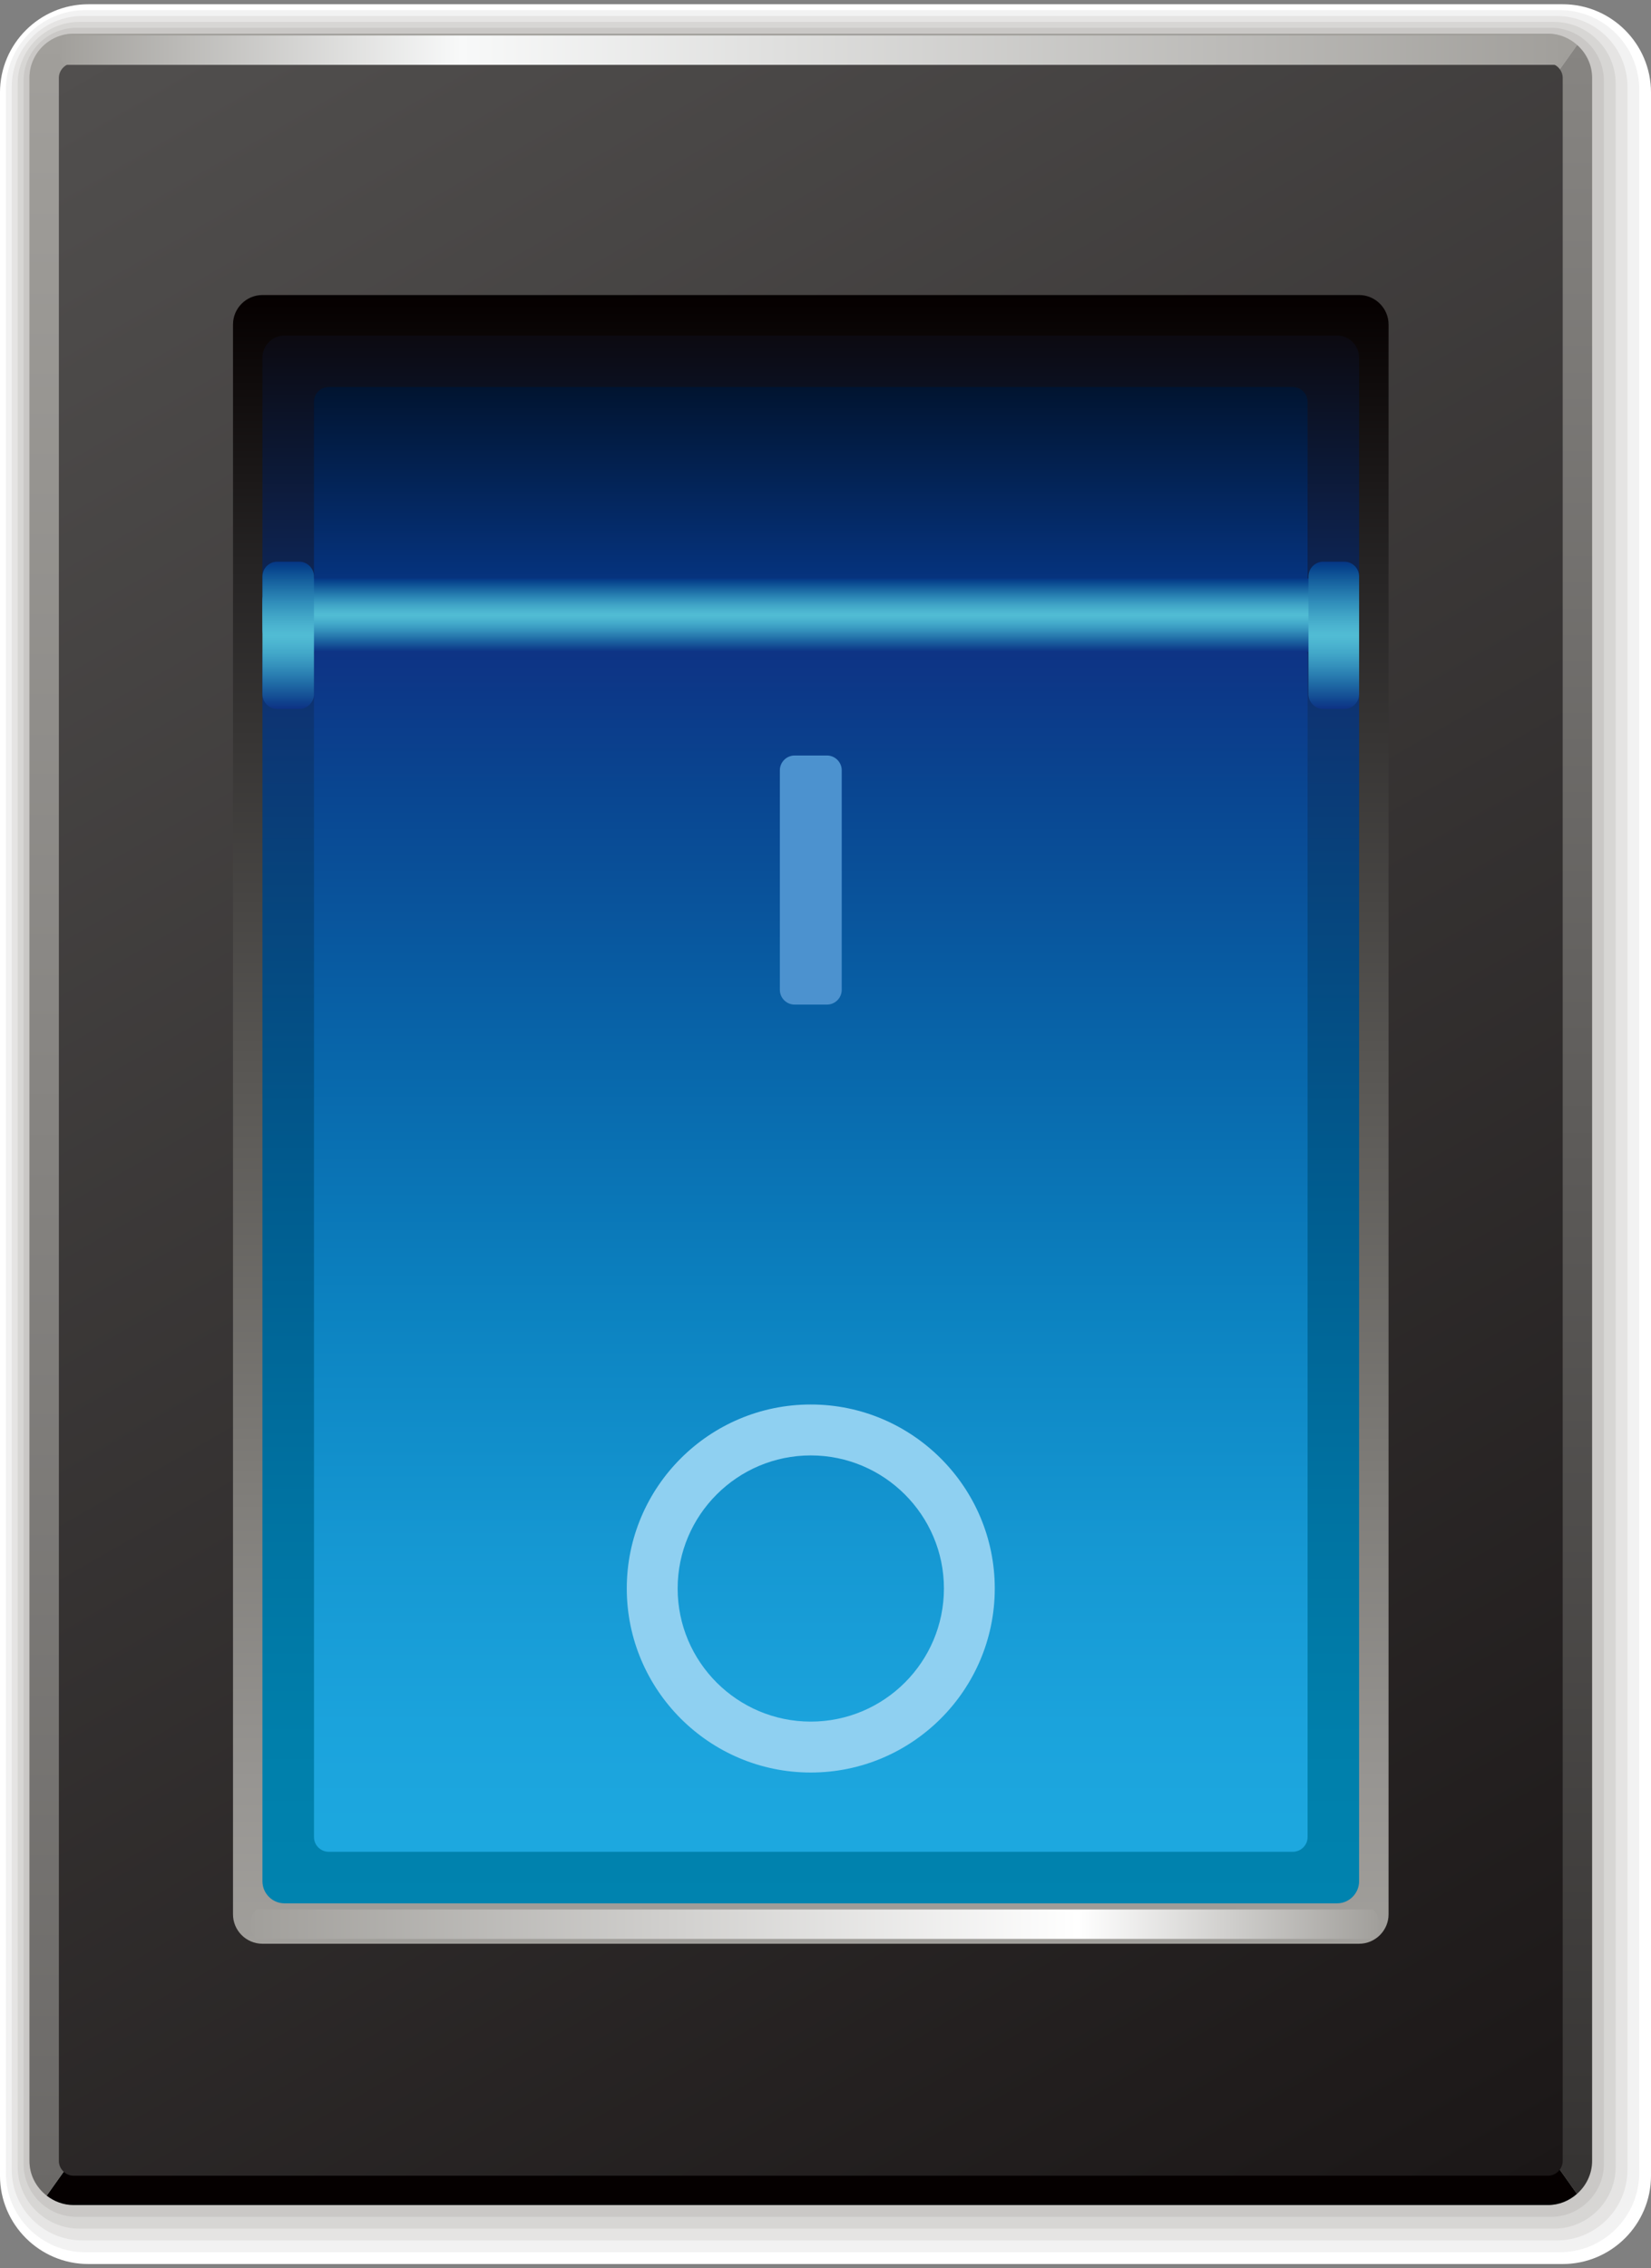 <?xml version="1.0" encoding="utf-8"?>
<!-- Generator: Adobe Illustrator 16.0.0, SVG Export Plug-In . SVG Version: 6.00 Build 0)  -->
<!DOCTYPE svg PUBLIC "-//W3C//DTD SVG 1.1//EN" "http://www.w3.org/Graphics/SVG/1.1/DTD/svg11.dtd">
<svg version="1.1" id="图层_1" xmlns="http://www.w3.org/2000/svg" preserveAspectRatio="none" xmlns:xlink="http://www.w3.org/1999/xlink" x="0px" y="0px"
	 width="232.134px" height="318.898px" viewBox="0 0 232.134 318.898" enable-background="new 0 0 232.134 318.898"
	 xml:space="preserve">
<rect x="0" y="0" width="232.134" height="318.898" fill="#808080" stroke="none"/>
<g>
	<g>
		<path fill="#FFFFFF" d="M12.419,318.301c-6.852,0-12.421-5.572-12.421-12.416V13.015c0-6.844,5.57-12.418,12.421-12.418h207.3
			c6.843,0,12.416,5.574,12.416,12.418v292.87c0,6.844-5.573,12.416-12.416,12.416H12.419z"/>
		<path fill="#F2F2F2" d="M12.005,316.643c-6.167,0-11.179-5.016-11.179-11.174V12.602c0-6.159,5.012-11.178,11.179-11.178h207.301
			c6.158,0,11.173,5.019,11.173,11.178v292.867c0,6.158-5.016,11.174-11.173,11.174H12.005z"/>
		<path fill="#E5E4E3" d="M11.591,314.984c-5.481,0-9.937-4.457-9.937-9.932V12.188c0-5.473,4.455-9.937,9.937-9.937h207.302
			c5.472,0,9.93,4.464,9.93,9.937v292.864c0,5.475-4.458,9.932-9.93,9.932H11.591z"/>
		<path fill="#D7D6D4" d="M11.176,313.326c-4.795,0-8.693-3.898-8.693-8.691V11.775c0-4.789,3.898-8.697,8.693-8.697h207.303
			c4.787,0,8.688,3.908,8.688,8.697v292.859c0,4.793-3.9,8.691-8.688,8.691H11.176z"/>
		<path fill="#CAC8C6" d="M10.762,311.668c-4.11,0-7.451-3.34-7.451-7.449V11.362c0-4.103,3.341-7.456,7.451-7.456h207.304
			c4.103,0,7.443,3.353,7.443,7.456v292.857c0,4.109-3.341,7.449-7.443,7.449H10.762z"/>
		<path fill="#BDBBB8" d="M10.348,310.01c-3.425,0-6.208-2.783-6.208-6.207V10.949c0-3.418,2.783-6.216,6.208-6.216h207.304
			c3.417,0,6.2,2.798,6.2,6.216v292.854c0,3.424-2.783,6.207-6.2,6.207H10.348z"/>
	</g>
	<linearGradient id="SVGID_1_" gradientUnits="userSpaceOnUse" x1="169.09" y1="308.44" x2="169.09" y2="6.327">
		<stop  offset="0" style="stop-color:#353332"/>
		<stop  offset="1" style="stop-color:#878582"/>
	</linearGradient>
	<path fill="url(#SVGID_1_)" d="M114.328,157.252l107.397,151.188c1.289-1.139,2.127-2.791,2.127-4.637V10.949
		c0-1.839-0.821-3.49-2.111-4.622L114.328,157.252z"/>
	<path fill="#050000" d="M114.328,157.252L6.564,308.684c1.054,0.822,2.356,1.326,3.784,1.326h207.304
		c1.562,0,2.978-0.602,4.073-1.57L114.328,157.252z"/>
	<linearGradient id="SVGID_2_" gradientUnits="userSpaceOnUse" x1="112.94" y1="308.684" x2="112.94" y2="4.733">
		<stop  offset="0" style="stop-color:#6B6967"/>
		<stop  offset="1" style="stop-color:#A19F9B"/>
	</linearGradient>
	<path fill="url(#SVGID_2_)" d="M6.564,308.684L221.741,6.327c-1.094-0.976-2.518-1.594-4.088-1.594H10.348
		c-3.414,0-6.208,2.798-6.208,6.216v292.854C4.14,305.795,5.104,307.545,6.564,308.684z"/>
	<linearGradient id="SVGID_3_" gradientUnits="userSpaceOnUse" x1="23.647" y1="0.887" x2="204.35" y2="313.874">
		<stop  offset="0" style="stop-color:#514F4E"/>
		<stop  offset="1" style="stop-color:#1B1717"/>
	</linearGradient>
	<path fill="url(#SVGID_3_)" d="M10.348,305.885c-1.119,0-2.071-0.943-2.071-2.082V10.949c0-1.123,0.952-2.075,2.071-2.075h207.304
		c1.115,0,2.067,0.952,2.067,2.075v292.854c0,1.139-0.952,2.082-2.067,2.082H10.348z"/>
	<linearGradient id="SVGID_4_" gradientUnits="userSpaceOnUse" x1="113.998" y1="273.272" x2="113.998" y2="41.48">
		<stop  offset="0" style="stop-color:#A19F9B"/>
		<stop  offset="0.099" style="stop-color:#979592"/>
		<stop  offset="0.283" style="stop-color:#7E7C78"/>
		<stop  offset="0.532" style="stop-color:#585653"/>
		<stop  offset="0.834" style="stop-color:#262424"/>
		<stop  offset="1" style="stop-color:#050000"/>
	</linearGradient>
	<path fill="url(#SVGID_4_)" d="M191.093,41.479c2.271,0,4.142,1.863,4.142,4.134v223.524c0,2.279-1.872,4.135-4.142,4.135H36.899
		c-2.274,0-4.138-1.855-4.138-4.135V45.613c0-2.271,1.864-4.134,4.138-4.134H191.093z"/>
	<g>
		<linearGradient id="SVGID_5_" gradientUnits="userSpaceOnUse" x1="8.358" y1="7.051" x2="219.984" y2="7.051">
			<stop  offset="0" style="stop-color:#A19F9B"/>
			<stop  offset="0.267" style="stop-color:#F8F9F9"/>
			<stop  offset="1" style="stop-color:#A19F9B"/>
		</linearGradient>
		<path fill="url(#SVGID_5_)" d="M218.946,9.118H9.396c-0.573,0-1.037-0.928-1.037-2.066c0-1.155,0.464-2.066,1.037-2.066h209.55
			c0.574,0,1.038,0.911,1.038,2.066C219.984,8.19,219.52,9.118,218.946,9.118L218.946,9.118z"/>
	</g>
	<g>
		<linearGradient id="SVGID_6_" gradientUnits="userSpaceOnUse" x1="35.268" y1="270.522" x2="193.856" y2="270.522">
			<stop  offset="0" style="stop-color:#A19F9B"/>
			<stop  offset="0.733" style="stop-color:#FFFFFF"/>
			<stop  offset="1" style="stop-color:#A19F9B"/>
		</linearGradient>
		<path fill="url(#SVGID_6_)" d="M192.817,272.588H36.301c-0.578,0-1.033-0.918-1.033-2.066c0-1.141,0.456-2.066,1.033-2.066
			h156.516c0.574,0,1.038,0.926,1.038,2.066C193.855,271.67,193.391,272.588,192.817,272.588L192.817,272.588z"/>
	</g>
	<linearGradient id="SVGID_7_" gradientUnits="userSpaceOnUse" x1="113.996" y1="267.592" x2="113.996" y2="88.911">
		<stop  offset="0" style="stop-color:#0083AF"/>
		<stop  offset="0.13" style="stop-color:#007FAB"/>
		<stop  offset="0.321" style="stop-color:#0072A1"/>
		<stop  offset="0.55" style="stop-color:#005D90"/>
		<stop  offset="0.806" style="stop-color:#07437C"/>
		<stop  offset="1" style="stop-color:#102D6E"/>
	</linearGradient>
	<path fill="url(#SVGID_7_)" d="M40.003,267.592c-1.704,0-3.104-1.393-3.104-3.107V92.018c0-1.717,1.4-3.107,3.104-3.107h147.985
		c1.704,0,3.104,1.391,3.104,3.107v172.466c0,1.715-1.4,3.107-3.104,3.107H40.003z"/>
	<linearGradient id="SVGID_8_" gradientUnits="userSpaceOnUse" x1="113.998" y1="260.342" x2="113.998" y2="90.179">
		<stop  offset="0" style="stop-color:#1DA8DF"/>
		<stop  offset="0.105" style="stop-color:#1BA3DC"/>
		<stop  offset="0.259" style="stop-color:#1597D2"/>
		<stop  offset="0.443" style="stop-color:#0C83C1"/>
		<stop  offset="0.65" style="stop-color:#0867AB"/>
		<stop  offset="0.875" style="stop-color:#094691"/>
		<stop  offset="1" style="stop-color:#0E3284"/>
	</linearGradient>
	<path fill="url(#SVGID_8_)" d="M46.212,260.342c-1.131,0-2.066-0.928-2.066-2.066V92.262c0-1.14,0.936-2.084,2.066-2.084h135.564
		c1.139,0,2.074,0.944,2.074,2.084v166.013c0,1.139-0.936,2.066-2.074,2.066H46.212z"/>
	<linearGradient id="SVGID_9_" gradientUnits="userSpaceOnUse" x1="113.996" y1="88.911" x2="113.996" y2="47.167">
		<stop  offset="0" style="stop-color:#0D2B64"/>
		<stop  offset="1" style="stop-color:#0C0A11"/>
	</linearGradient>
	<path fill="url(#SVGID_9_)" d="M40.003,88.911c-1.704,0-3.104-1.4-3.104-3.117V50.276c0-1.701,1.4-3.108,3.104-3.108h147.985
		c1.704,0,3.104,1.407,3.104,3.108v35.518c0,1.717-1.4,3.117-3.104,3.117H40.003z"/>
	<linearGradient id="SVGID_10_" gradientUnits="userSpaceOnUse" x1="113.998" y1="83.726" x2="113.998" y2="54.409">
		<stop  offset="0" style="stop-color:#063685"/>
		<stop  offset="1" style="stop-color:#011430"/>
	</linearGradient>
	<path fill="url(#SVGID_10_)" d="M46.212,83.726c-1.131,0-2.066-0.927-2.066-2.066V56.483c0-1.138,0.936-2.074,2.066-2.074h135.564
		c1.139,0,2.074,0.937,2.074,2.074V81.66c0,1.14-0.936,2.066-2.074,2.066H46.212z"/>
	<linearGradient id="SVGID_11_" gradientUnits="userSpaceOnUse" x1="113.996" y1="91.66" x2="113.996" y2="81.319">
		<stop  offset="0" style="stop-color:#0E3284"/>
		<stop  offset="0.042" style="stop-color:#0F408C"/>
		<stop  offset="0.168" style="stop-color:#1F6AA5"/>
		<stop  offset="0.28" style="stop-color:#328DBA"/>
		<stop  offset="0.377" style="stop-color:#42A7C9"/>
		<stop  offset="0.453" style="stop-color:#4DB6D1"/>
		<stop  offset="0.5" style="stop-color:#51BCD4"/>
		<stop  offset="0.548" style="stop-color:#4DB6D1"/>
		<stop  offset="0.626" style="stop-color:#42A7C8"/>
		<stop  offset="0.724" style="stop-color:#308DBA"/>
		<stop  offset="0.839" style="stop-color:#1B6AA4"/>
		<stop  offset="0.967" style="stop-color:#06418B"/>
		<stop  offset="1" style="stop-color:#063685"/>
	</linearGradient>
	<path fill="url(#SVGID_11_)" d="M187.989,81.319c1.704,0,3.104,1.399,3.104,3.1v4.142c0,1.71-1.4,3.1-3.104,3.1H40.003
		c-1.704,0-3.104-1.39-3.104-3.1v-4.142c0-1.7,1.4-3.1,3.104-3.1H187.989z"/>
	<linearGradient id="SVGID_12_" gradientUnits="userSpaceOnUse" x1="40.523" y1="99.666" x2="40.523" y2="78.967">
		<stop  offset="0" style="stop-color:#0E3284"/>
		<stop  offset="0.042" style="stop-color:#0F408C"/>
		<stop  offset="0.168" style="stop-color:#1F6AA5"/>
		<stop  offset="0.28" style="stop-color:#328DBA"/>
		<stop  offset="0.377" style="stop-color:#42A7C9"/>
		<stop  offset="0.453" style="stop-color:#4DB6D1"/>
		<stop  offset="0.5" style="stop-color:#51BCD4"/>
		<stop  offset="0.548" style="stop-color:#4DB6D1"/>
		<stop  offset="0.626" style="stop-color:#42A7C8"/>
		<stop  offset="0.724" style="stop-color:#308DBA"/>
		<stop  offset="0.839" style="stop-color:#1B6AA4"/>
		<stop  offset="0.967" style="stop-color:#06418B"/>
		<stop  offset="1" style="stop-color:#063685"/>
	</linearGradient>
	<path fill="url(#SVGID_12_)" d="M44.146,97.6c0,1.14-0.937,2.066-2.067,2.066H38.97c-1.139,0-2.071-0.927-2.071-2.066V81.042
		c0-1.139,0.932-2.074,2.071-2.074h3.108c1.13,0,2.067,0.936,2.067,2.074V97.6z"/>
	<linearGradient id="SVGID_13_" gradientUnits="userSpaceOnUse" x1="187.535" y1="99.666" x2="187.535" y2="78.967">
		<stop  offset="0" style="stop-color:#0E3284"/>
		<stop  offset="0.042" style="stop-color:#0F408C"/>
		<stop  offset="0.168" style="stop-color:#1F6AA5"/>
		<stop  offset="0.28" style="stop-color:#328DBA"/>
		<stop  offset="0.377" style="stop-color:#42A7C9"/>
		<stop  offset="0.453" style="stop-color:#4DB6D1"/>
		<stop  offset="0.5" style="stop-color:#51BCD4"/>
		<stop  offset="0.548" style="stop-color:#4DB6D1"/>
		<stop  offset="0.626" style="stop-color:#42A7C8"/>
		<stop  offset="0.724" style="stop-color:#308DBA"/>
		<stop  offset="0.839" style="stop-color:#1B6AA4"/>
		<stop  offset="0.967" style="stop-color:#06418B"/>
		<stop  offset="1" style="stop-color:#063685"/>
	</linearGradient>
	<path fill="url(#SVGID_13_)" d="M191.093,97.6c0,1.14-0.932,2.066-2.071,2.066h-2.975c-1.139,0-2.071-0.927-2.071-2.066V81.042
		c0-1.139,0.932-2.074,2.071-2.074h2.975c1.139,0,2.071,0.936,2.071,2.074V97.6z"/>
	<path fill="#4C92CF" d="M118.348,139.156c0,1.156-0.937,2.082-2.075,2.082h-4.549c-1.139,0-2.075-0.926-2.075-2.082v-30.864
		c0-1.139,0.937-2.075,2.075-2.075h4.549c1.139,0,2.075,0.937,2.075,2.075V139.156z"/>
	<g>
		<path fill="#8FD0F1" d="M113.994,249.201c-14.264,0-25.868-11.611-25.868-25.875s11.604-25.867,25.868-25.867
			s25.872,11.604,25.872,25.867S128.258,249.201,113.994,249.201L113.994,249.201z M113.994,204.619
			c-10.318,0-18.715,8.398-18.715,18.707c0,10.326,8.397,18.715,18.715,18.715c10.322,0,18.723-8.389,18.723-18.715
			C132.717,213.018,124.316,204.619,113.994,204.619L113.994,204.619z"/>
	</g>
</g>
</svg>
